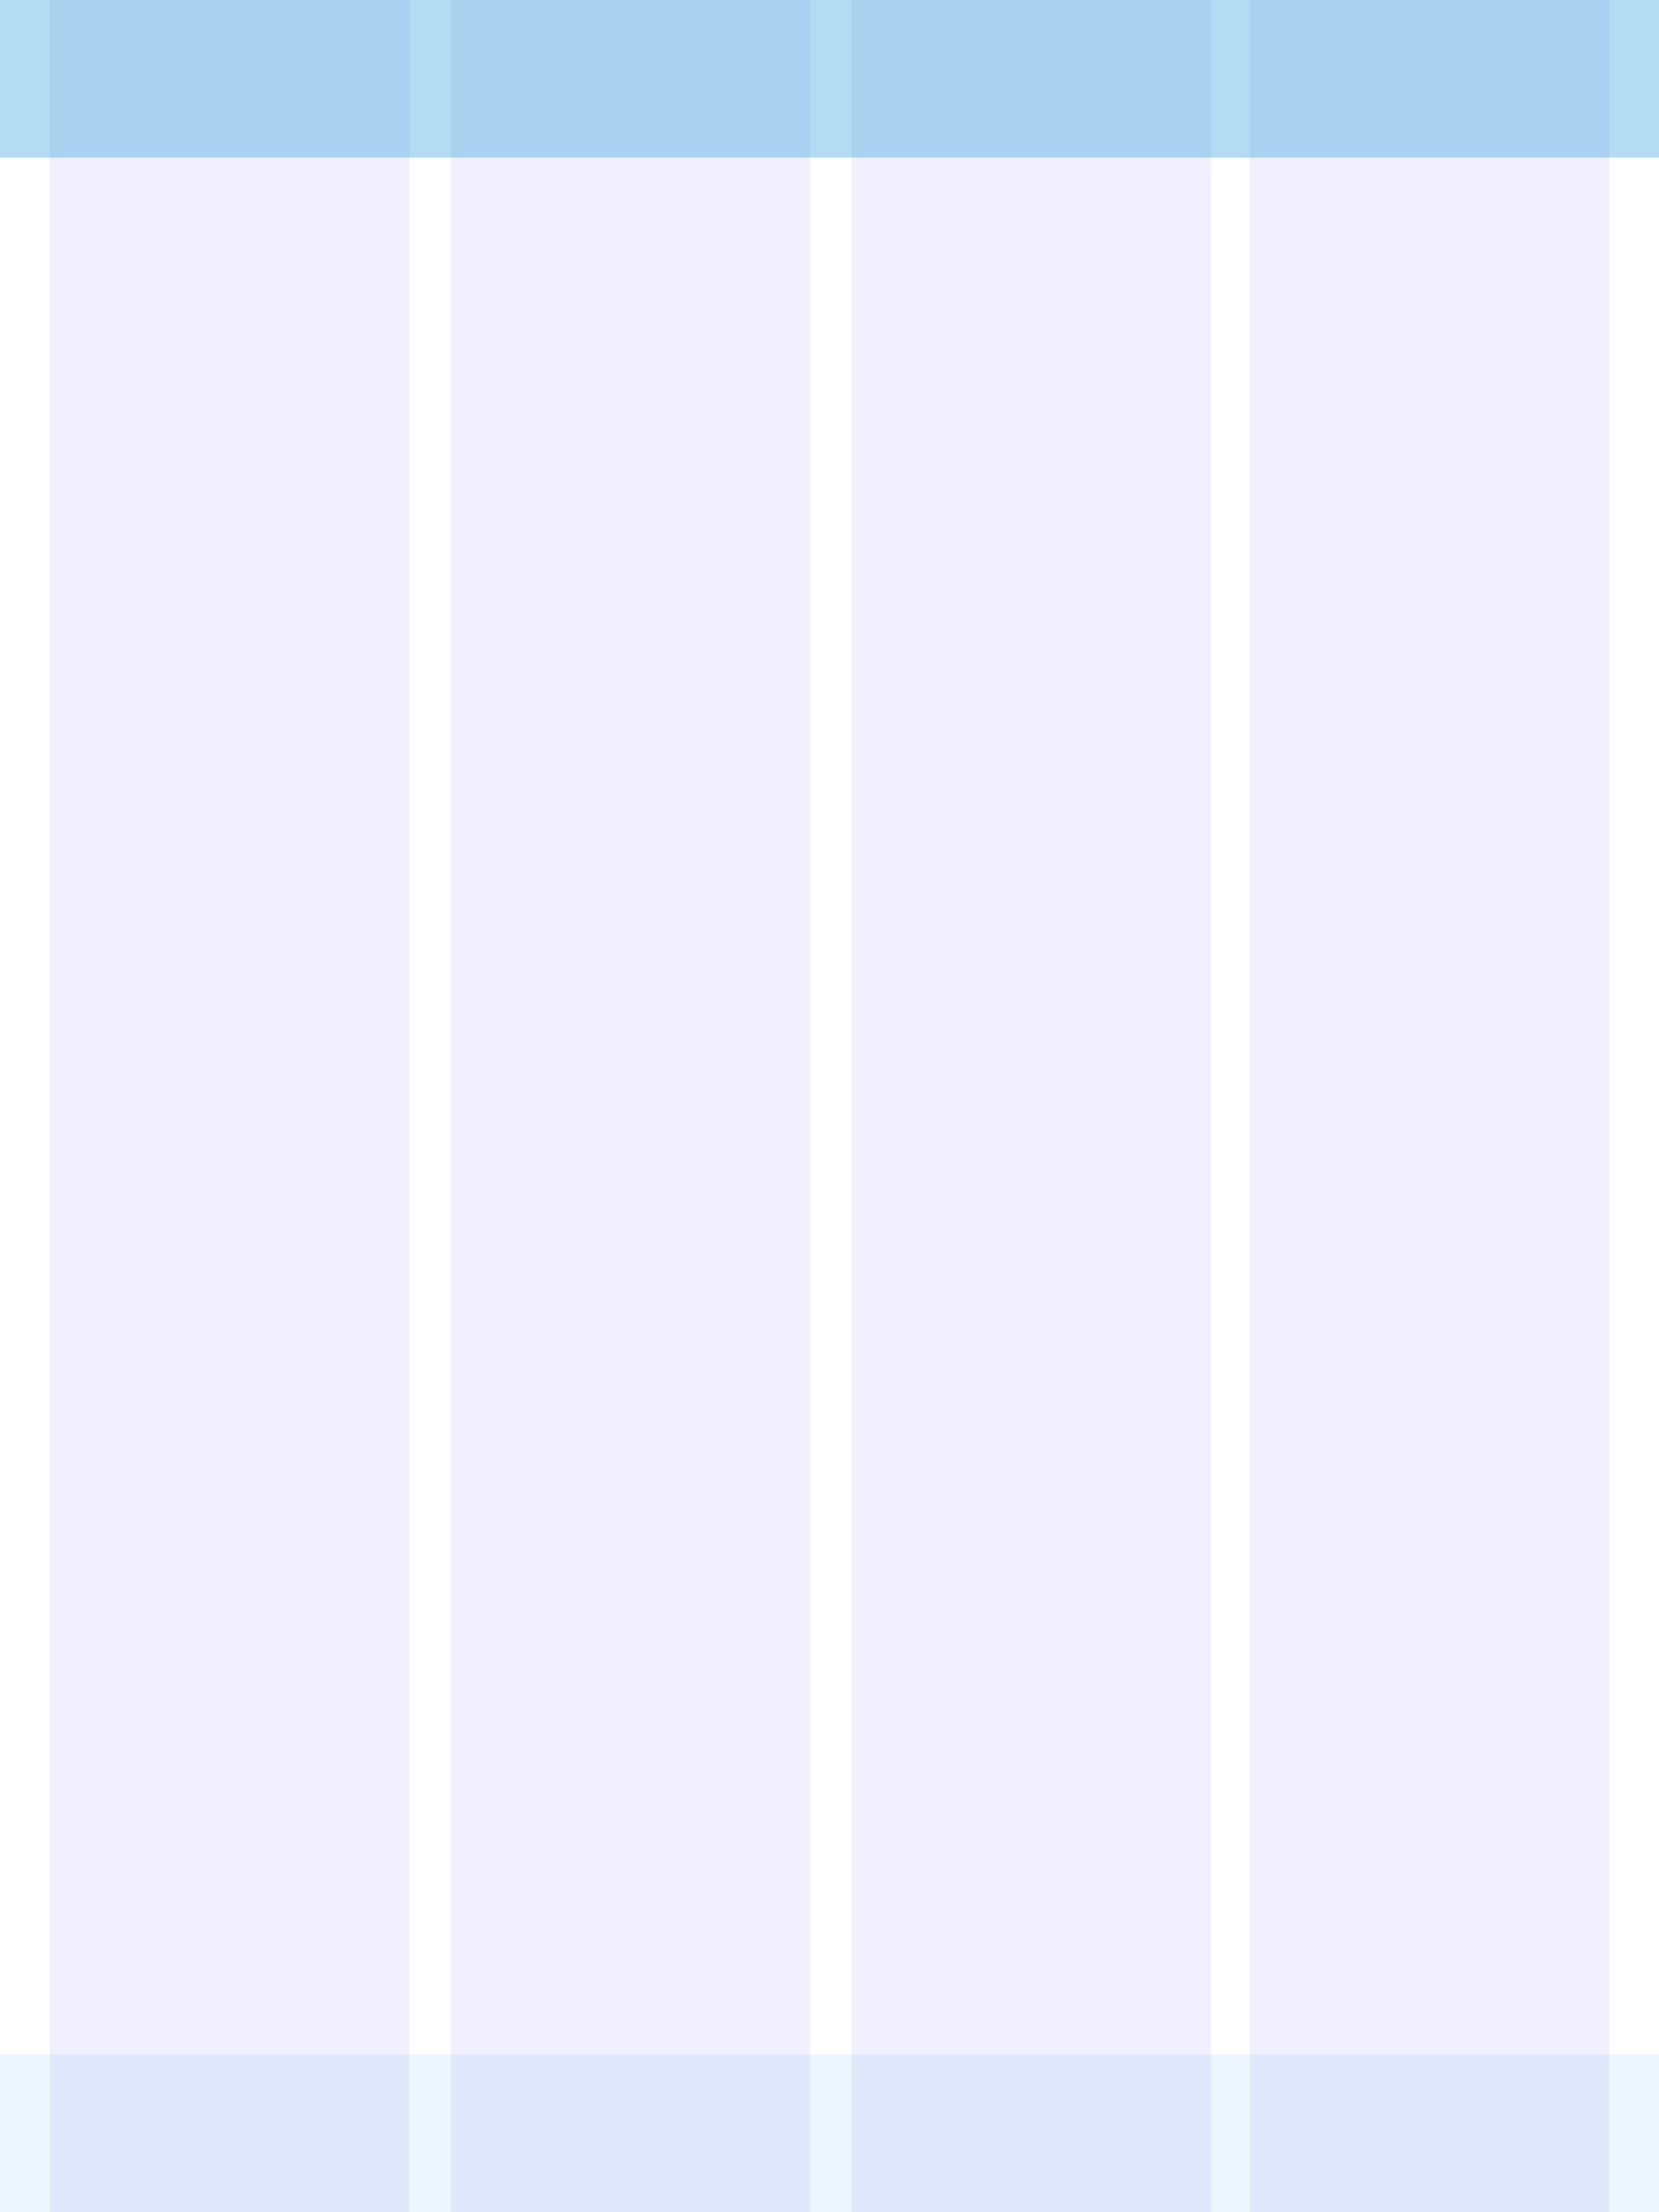 <?xml version="1.0" encoding="utf-8"?>
<!-- Generator: Adobe Illustrator 25.4.1, SVG Export Plug-In . SVG Version: 6.00 Build 0)  -->
<svg version="1.1" id="Layer_1" xmlns="http://www.w3.org/2000/svg" xmlns:xlink="http://www.w3.org/1999/xlink" x="0px" y="0px"
	 viewBox="0 0 600 800" style="enable-background:new 0 0 600 800;" xml:space="preserve">
<style type="text/css">
	.st0{opacity:0.1;fill:#7B61FF;}
	.st1{opacity:0.4;fill:#41A5DD;}
	.st2{opacity:0.1;fill:#41A5DD;}
</style>
<rect x="18" class="st0" width="130" height="800"/>
<rect x="163" class="st0" width="130" height="800"/>
<rect x="308" class="st0" width="130" height="800"/>
<rect x="452" class="st0" width="130" height="800"/>
<rect class="st1" width="600" height="57"/>
<rect y="743" class="st2" width="600" height="57"/>
</svg>
